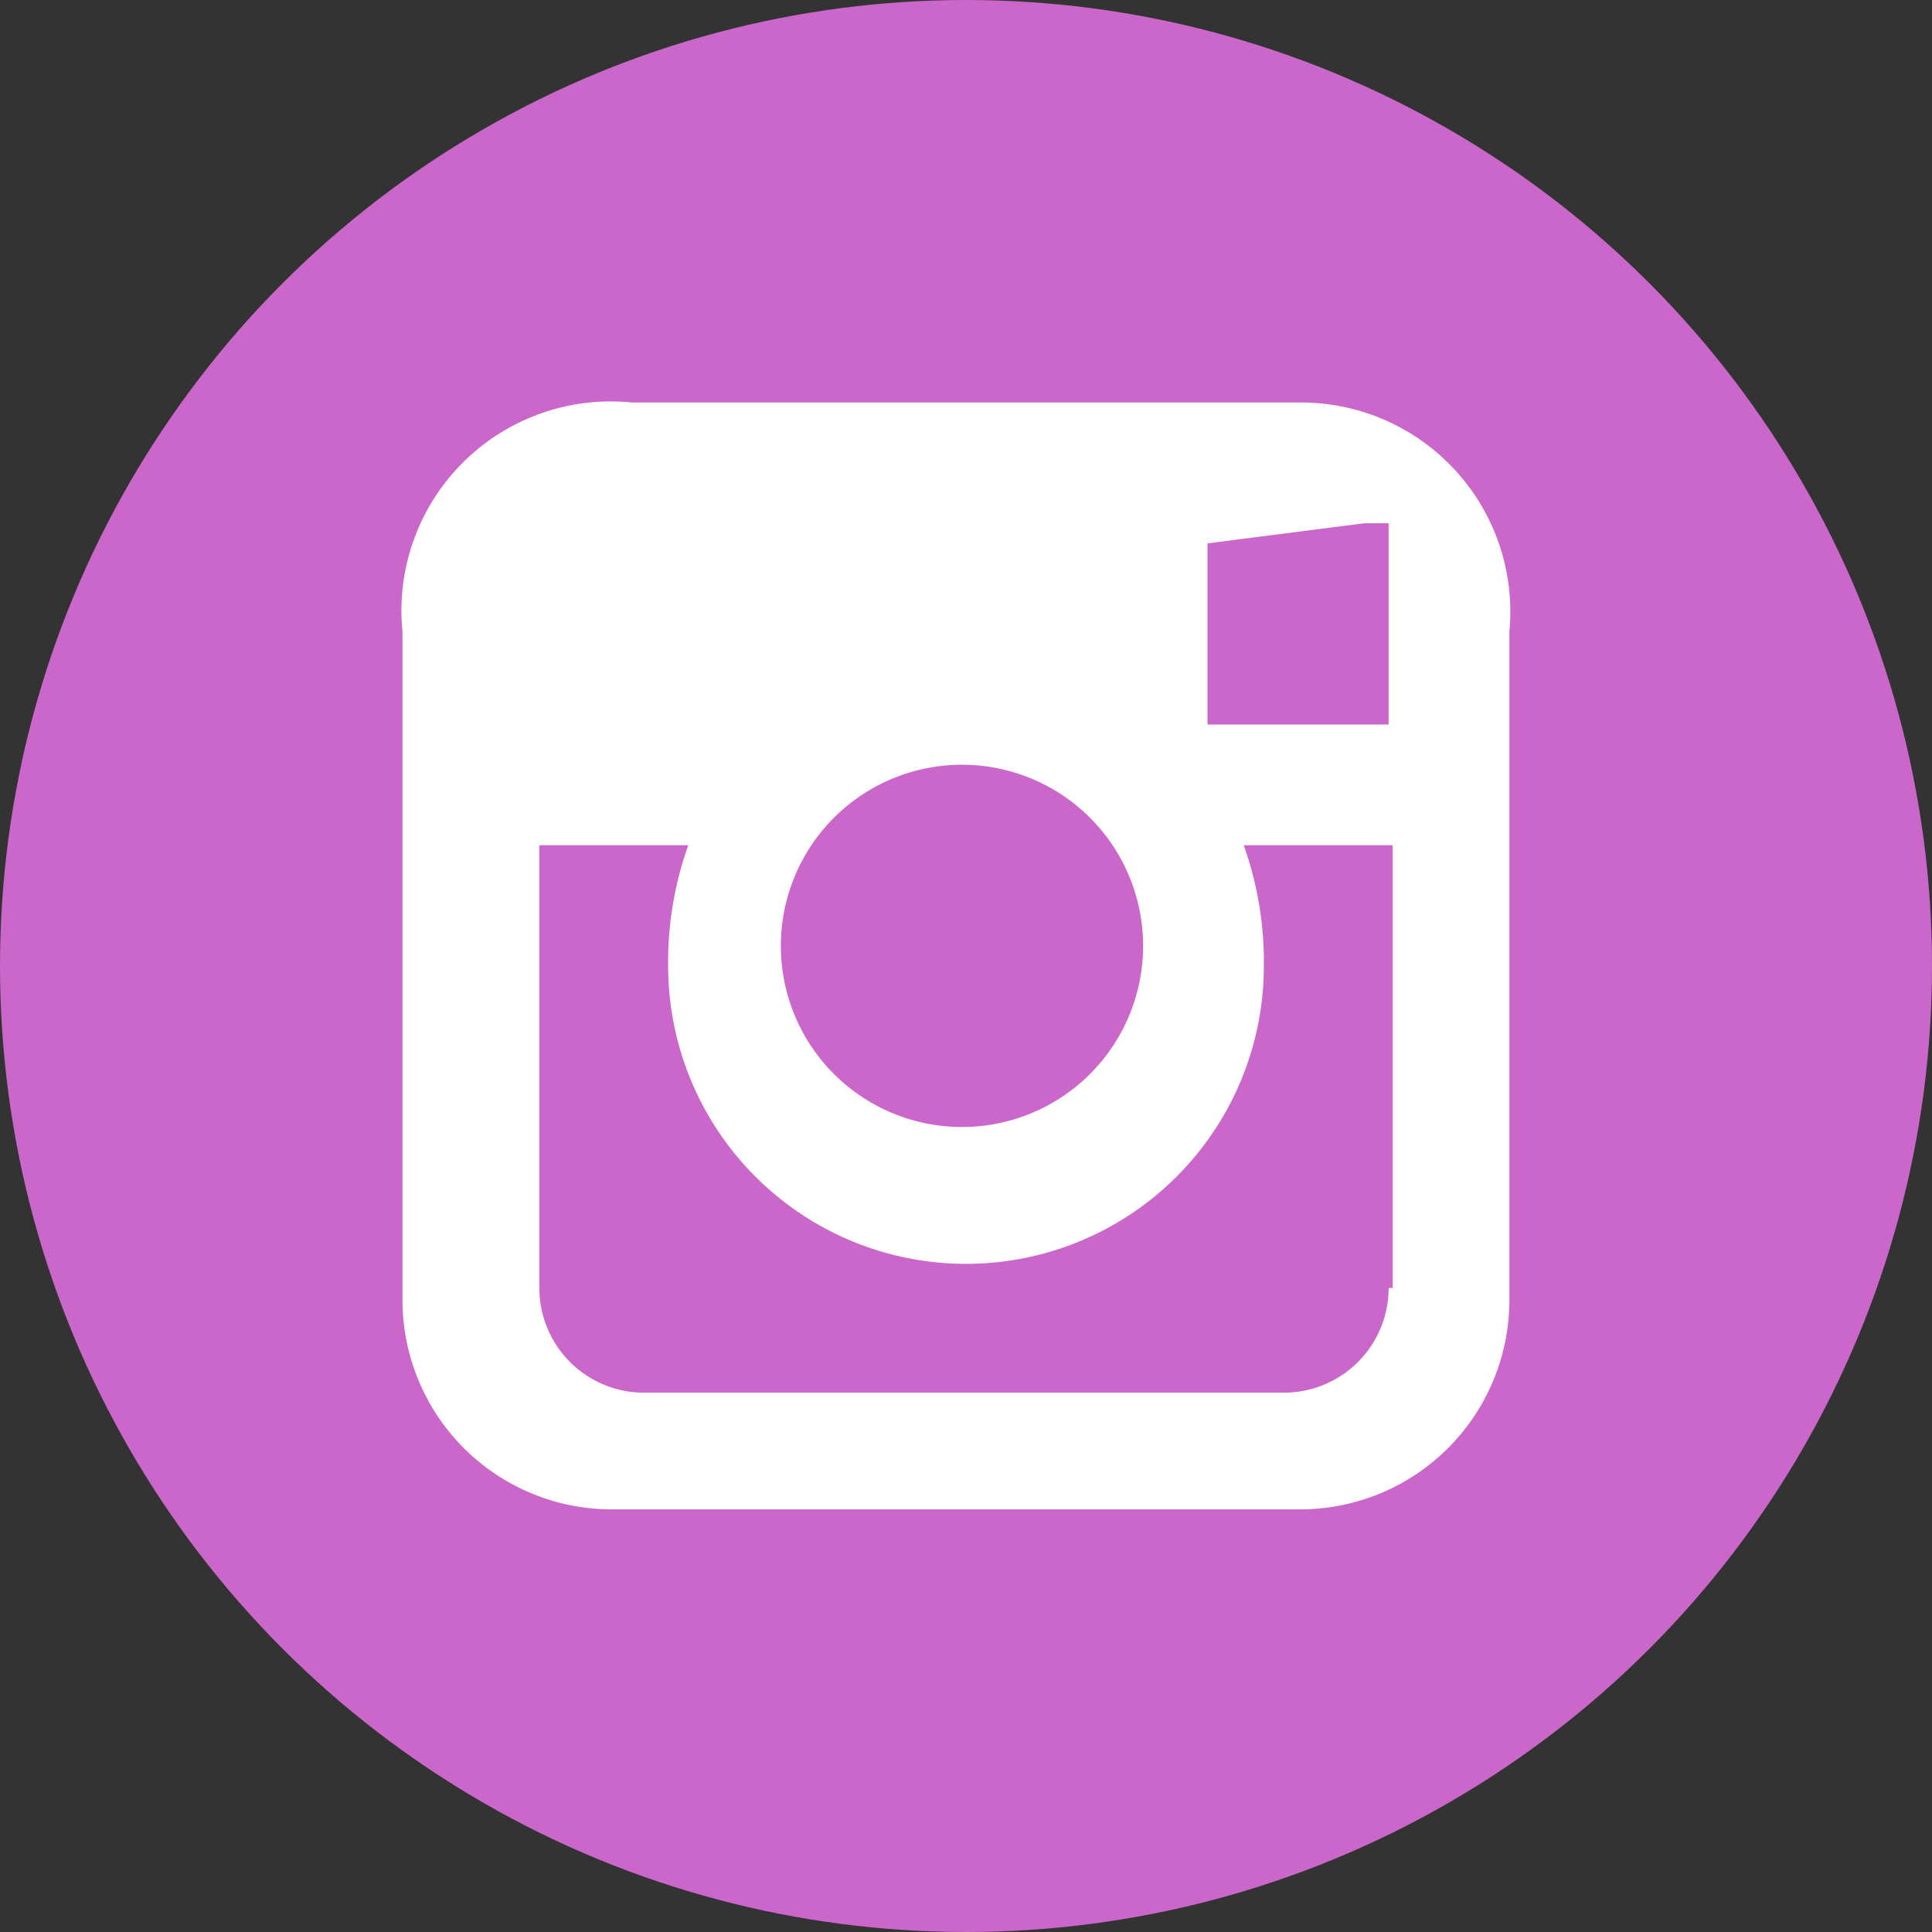 <svg xmlns="http://www.w3.org/2000/svg" viewBox="0 0 4.8 4.8"><rect x="0" y="0" width="4.8" height="4.8" fill="#333333" stroke="none"/><g data-name="Слой 2"><g data-name="Layer 1"><circle cx="2.4" cy="2.4" r="2.4" fill="#cb66cb"/><path d="M3.23 1H1.57a.52.52 0 0 0-.57.57v1.66a.52.52 0 0 0 .52.52h1.71a.52.52 0 0 0 .52-.52V1.57A.52.52 0 0 0 3.23 1zm.16.3h.06v.5H3v-.45zm-1 .6a.45.45 0 1 1-.45.45.45.45 0 0 1 .45-.45zm1.06 1.3a.26.26 0 0 1-.26.26H1.6a.26.26 0 0 1-.26-.26V2.1h.37a.86.86 0 0 0-.05.3.74.74 0 0 0 1.48 0 .86.86 0 0 0-.05-.3h.37v1.1z" fill="#fff" fill-rule="evenodd"/></g></g></svg>